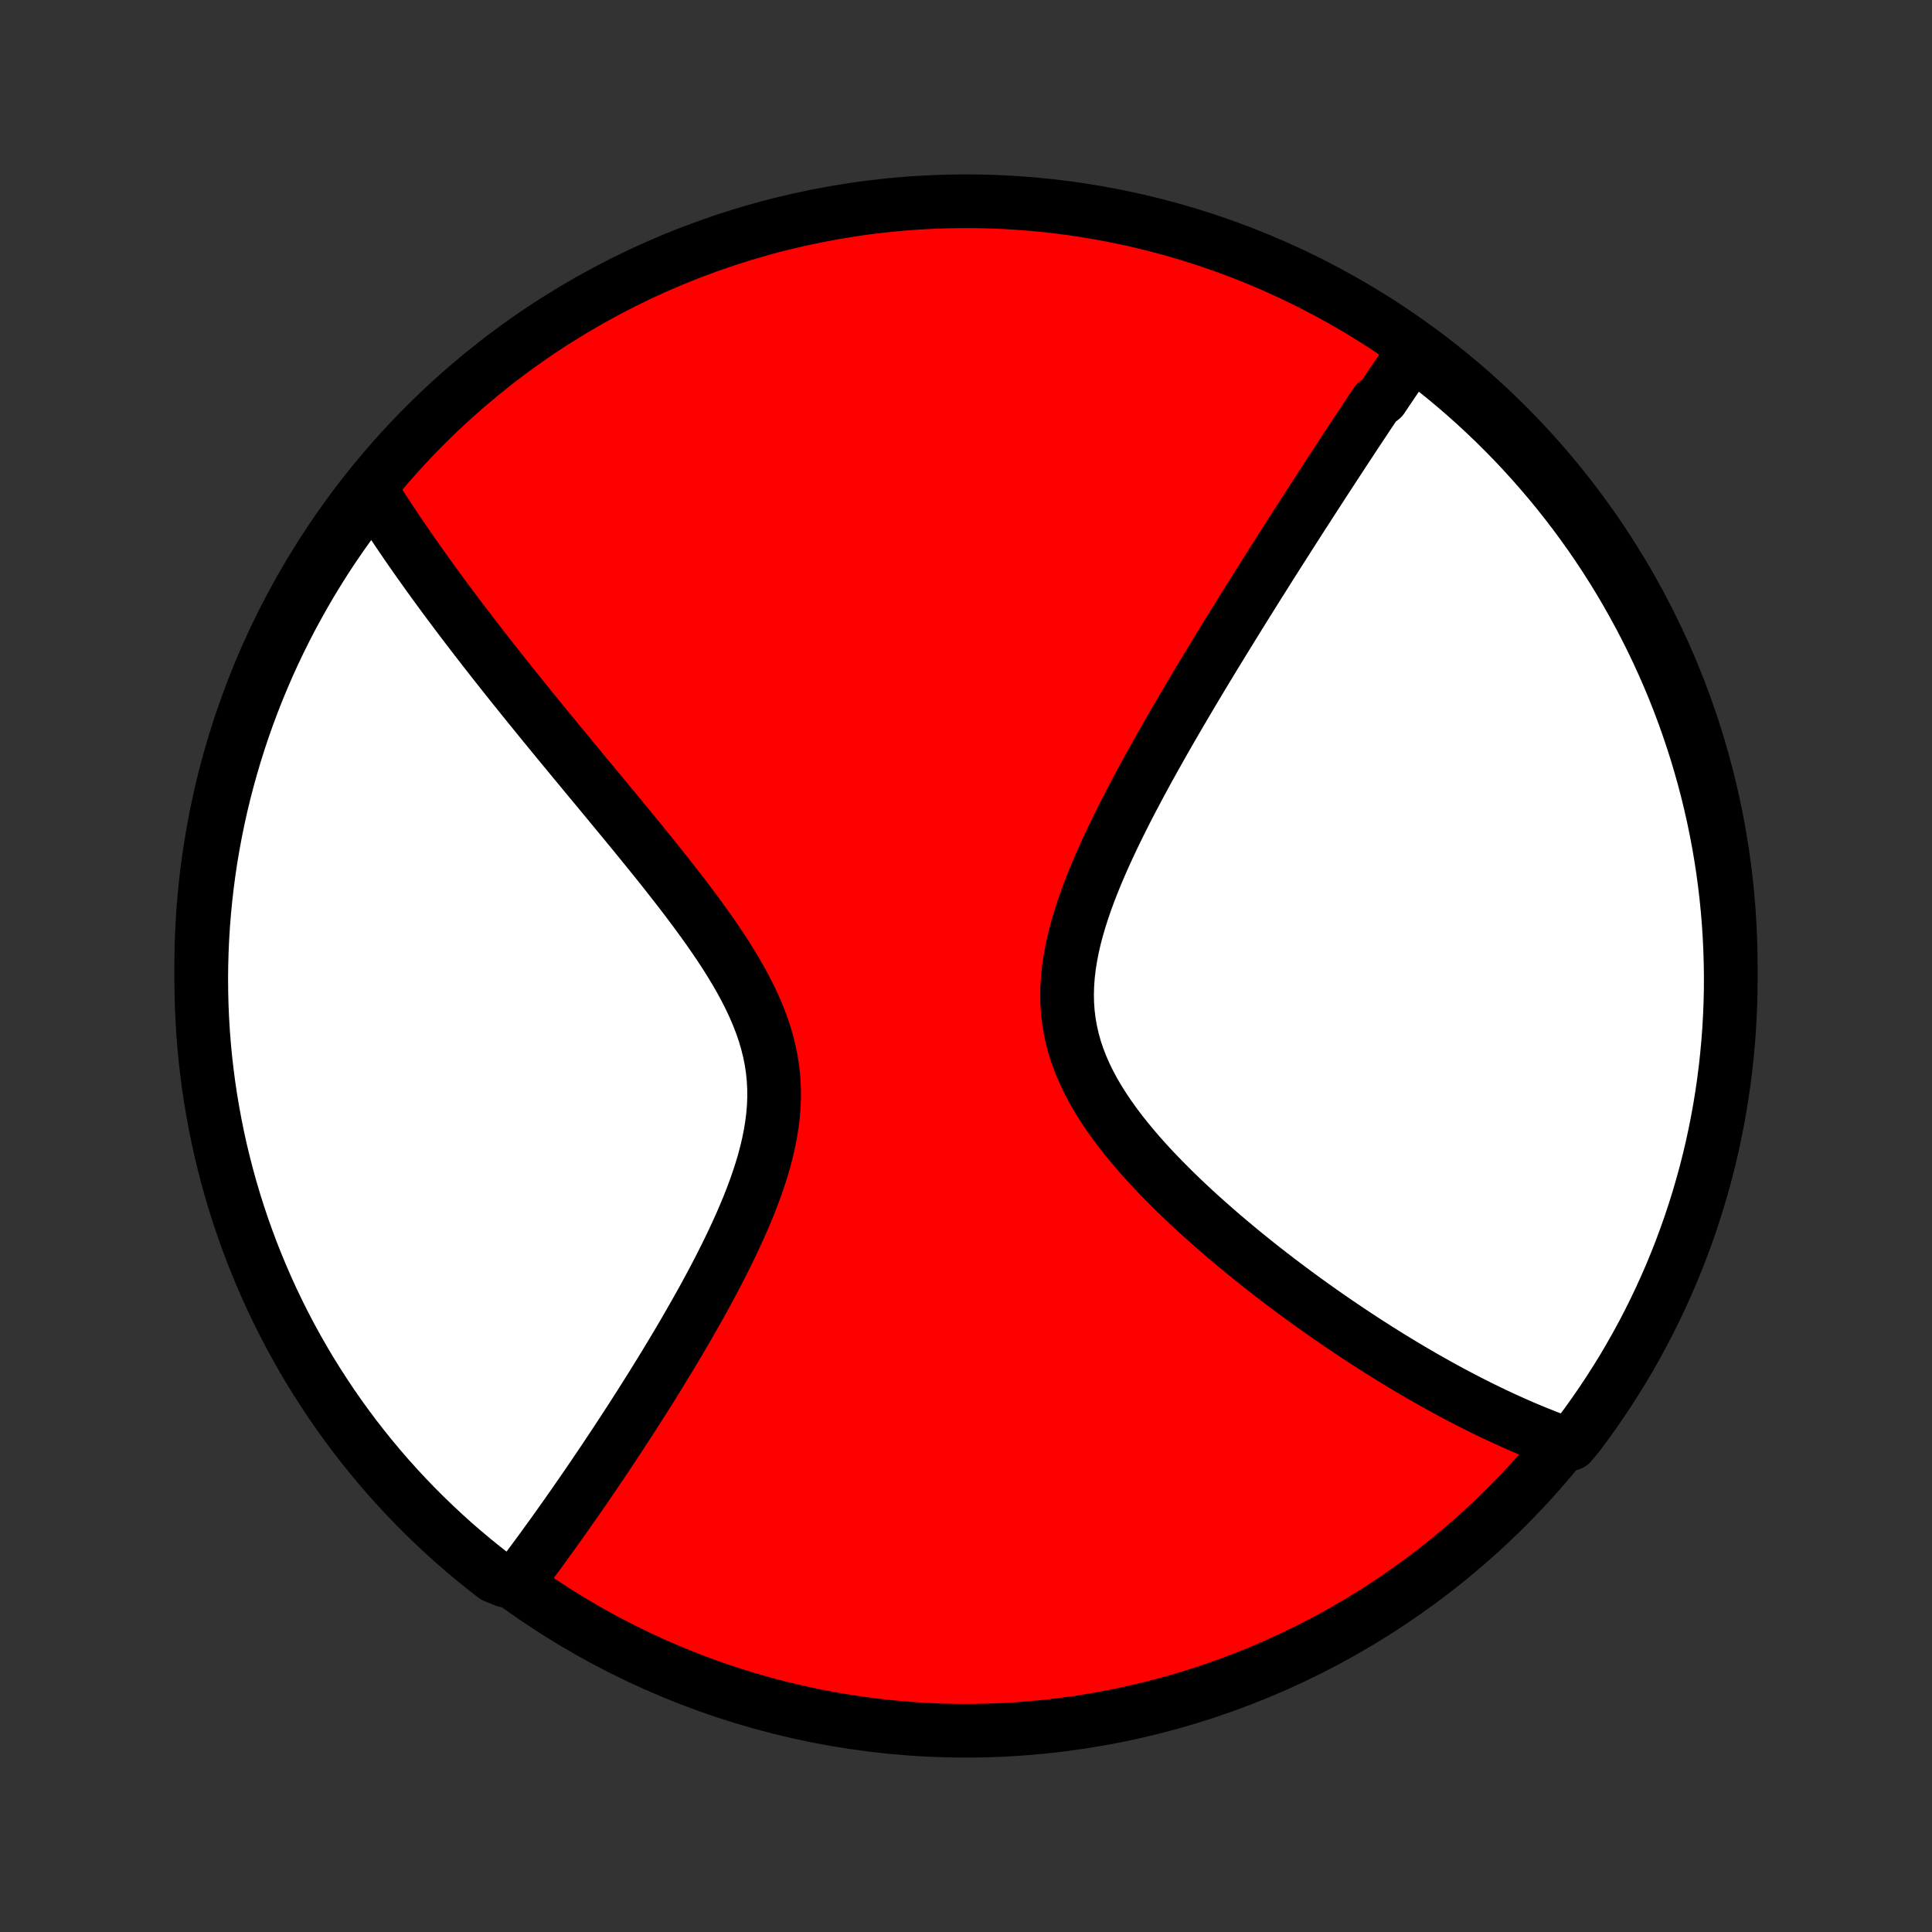 <?xml version="1.0" encoding="utf-8" standalone="no"?>
<!DOCTYPE svg PUBLIC "-//W3C//DTD SVG 1.1//EN"
  "http://www.w3.org/Graphics/SVG/1.1/DTD/svg11.dtd">
<!-- Created with matplotlib (http://matplotlib.org/) -->
<svg height="72pt" version="1.1" viewBox="0 0 72 72" width="72pt" xmlns="http://www.w3.org/2000/svg" xmlns:xlink="http://www.w3.org/1999/xlink">
 <rect x="0" y="0" width="72" height="72" fill="#333333" stroke="none"/>
 <defs>
  <style type="text/css">
*{stroke-linecap:butt;stroke-linejoin:round;}
  </style>
 </defs>
 <g id="figure_1">
  <g id="patch_1">
   <path d="
M0 72
L72 72
L72 0
L0 0
z
" style="fill:none;"/>
  </g>
  <g id="axes_1">
   <g id="PatchCollection_1">
    <defs>
     <path d="
M36 -7.5
C43.558 -7.5 50.808 -10.503 56.153 -15.848
C61.497 -21.192 64.5 -28.442 64.5 -36
C64.5 -43.558 61.497 -50.808 56.153 -56.153
C50.808 -61.497 43.558 -64.5 36 -64.5
C28.442 -64.5 21.192 -61.497 15.848 -56.153
C10.503 -50.808 7.5 -43.558 7.5 -36
C7.5 -28.442 10.503 -21.192 15.848 -15.848
C21.192 -10.503 28.442 -7.5 36 -7.5
z
" id="C0_0_a811fe30f3"/>
     <path d="
M52.774 -59.02
L52.669 -58.868
L52.563 -58.716
L52.458 -58.563
L52.353 -58.409
L52.247 -58.255
L52.142 -58.1
L52.036 -57.944
L51.93 -57.788
L51.823 -57.63
L51.717 -57.472
L51.61 -57.313
L51.503 -57.153
L51.287 -56.992
L51.179 -56.83
L51.07 -56.668
L50.961 -56.504
L50.852 -56.339
L50.741 -56.173
L50.631 -56.006
L50.519 -55.838
L50.408 -55.669
L50.295 -55.498
L50.182 -55.326
L50.068 -55.153
L49.954 -54.978
L49.839 -54.802
L49.723 -54.625
L49.606 -54.446
L49.489 -54.266
L49.37 -54.084
L49.251 -53.9
L49.131 -53.715
L49.01 -53.528
L48.888 -53.339
L48.764 -53.148
L48.641 -52.956
L48.515 -52.762
L48.389 -52.565
L48.262 -52.367
L48.133 -52.166
L48.004 -51.963
L47.873 -51.758
L47.741 -51.551
L47.608 -51.342
L47.473 -51.13
L47.337 -50.915
L47.2 -50.698
L47.062 -50.479
L46.922 -50.257
L46.781 -50.032
L46.638 -49.804
L46.494 -49.574
L46.349 -49.341
L46.202 -49.105
L46.054 -48.866
L45.904 -48.623
L45.753 -48.378
L45.6 -48.13
L45.446 -47.878
L45.29 -47.624
L45.133 -47.365
L44.975 -47.104
L44.815 -46.839
L44.654 -46.571
L44.492 -46.3
L44.329 -46.025
L44.164 -45.746
L43.999 -45.464
L43.832 -45.179
L43.664 -44.889
L43.496 -44.597
L43.327 -44.301
L43.158 -44.001
L42.988 -43.698
L42.818 -43.392
L42.648 -43.081
L42.479 -42.768
L42.31 -42.451
L42.142 -42.132
L41.975 -41.809
L41.81 -41.482
L41.647 -41.153
L41.486 -40.822
L41.328 -40.487
L41.173 -40.15
L41.022 -39.81
L40.876 -39.469
L40.735 -39.125
L40.6 -38.78
L40.472 -38.433
L40.352 -38.085
L40.24 -37.736
L40.137 -37.386
L40.045 -37.036
L39.965 -36.686
L39.897 -36.336
L39.842 -35.986
L39.801 -35.637
L39.776 -35.29
L39.766 -34.944
L39.773 -34.6
L39.797 -34.259
L39.838 -33.919
L39.897 -33.583
L39.973 -33.25
L40.065 -32.919
L40.175 -32.593
L40.3 -32.27
L40.44 -31.95
L40.594 -31.635
L40.762 -31.323
L40.943 -31.016
L41.134 -30.712
L41.336 -30.413
L41.547 -30.118
L41.766 -29.827
L41.993 -29.541
L42.226 -29.259
L42.465 -28.98
L42.709 -28.707
L42.958 -28.437
L43.21 -28.172
L43.465 -27.912
L43.722 -27.655
L43.981 -27.403
L44.242 -27.155
L44.503 -26.912
L44.766 -26.672
L45.028 -26.438
L45.291 -26.207
L45.553 -25.98
L45.815 -25.758
L46.076 -25.54
L46.336 -25.325
L46.595 -25.115
L46.852 -24.909
L47.108 -24.707
L47.363 -24.509
L47.616 -24.315
L47.867 -24.124
L48.117 -23.937
L48.364 -23.754
L48.61 -23.575
L48.853 -23.399
L49.095 -23.227
L49.334 -23.058
L49.572 -22.893
L49.807 -22.731
L50.041 -22.572
L50.272 -22.417
L50.501 -22.264
L50.728 -22.115
L50.953 -21.969
L51.176 -21.826
L51.397 -21.685
L51.617 -21.548
L51.834 -21.413
L52.049 -21.282
L52.262 -21.153
L52.474 -21.026
L52.684 -20.902
L52.892 -20.781
L53.098 -20.662
L53.303 -20.546
L53.506 -20.432
L53.707 -20.32
L53.907 -20.211
L54.105 -20.104
L54.303 -19.999
L54.498 -19.896
L54.692 -19.795
L54.885 -19.697
L55.077 -19.601
L55.267 -19.506
L55.456 -19.414
L55.645 -19.323
L55.832 -19.235
L56.018 -19.148
L56.203 -19.064
L56.387 -18.981
L56.57 -18.9
L56.752 -18.821
L56.934 -18.744
L57.115 -18.668
L57.295 -18.594
L57.475 -18.523
L57.654 -18.452
L57.832 -18.384
L58.01 -18.317
L58.188 -18.252
L58.533 -18.189
L58.834 -18.549
L59.128 -18.945
L59.415 -19.347
L59.695 -19.753
L59.968 -20.164
L60.233 -20.58
L60.492 -21
L60.742 -21.426
L60.985 -21.855
L61.221 -22.289
L61.449 -22.727
L61.669 -23.17
L61.881 -23.616
L62.085 -24.066
L62.282 -24.519
L62.47 -24.976
L62.65 -25.436
L62.822 -25.9
L62.987 -26.367
L63.142 -26.836
L63.29 -27.309
L63.429 -27.784
L63.56 -28.261
L63.683 -28.741
L63.797 -29.223
L63.902 -29.707
L63.999 -30.193
L64.088 -30.681
L64.168 -31.171
L64.239 -31.662
L64.302 -32.154
L64.356 -32.647
L64.402 -33.142
L64.439 -33.637
L64.467 -34.133
L64.487 -34.63
L64.498 -35.127
L64.5 -35.624
L64.493 -36.121
L64.478 -36.619
L64.454 -37.116
L64.422 -37.613
L64.381 -38.109
L64.331 -38.605
L64.272 -39.1
L64.206 -39.594
L64.13 -40.087
L64.046 -40.578
L63.953 -41.069
L63.852 -41.557
L63.742 -42.044
L63.624 -42.529
L63.497 -43.013
L63.362 -43.494
L63.219 -43.972
L63.067 -44.449
L62.907 -44.922
L62.739 -45.394
L62.563 -45.862
L62.379 -46.327
L62.187 -46.789
L61.986 -47.248
L61.778 -47.703
L61.562 -48.155
L61.338 -48.603
L61.107 -49.047
L60.867 -49.487
L60.621 -49.923
L60.367 -50.355
L60.105 -50.783
L59.836 -51.206
L59.559 -51.624
L59.276 -52.038
L58.985 -52.446
L58.688 -52.85
L58.383 -53.249
L58.072 -53.642
L57.754 -54.03
L57.429 -54.412
L57.098 -54.789
L56.761 -55.16
L56.417 -55.526
L56.066 -55.885
L55.71 -56.238
L55.348 -56.585
L54.98 -56.926
L54.606 -57.261
L54.226 -57.589
L53.841 -57.91
L53.45 -58.225
z
" id="C0_1_6273fae3fb"/>
     <path d="
M13.837 -53.711
L13.938 -53.551
L14.039 -53.391
L14.142 -53.23
L14.245 -53.069
L14.351 -52.907
L14.457 -52.745
L14.564 -52.582
L14.673 -52.419
L14.783 -52.255
L14.894 -52.09
L15.007 -51.924
L15.121 -51.758
L15.236 -51.59
L15.353 -51.422
L15.471 -51.253
L15.591 -51.083
L15.712 -50.912
L15.835 -50.74
L15.959 -50.566
L16.085 -50.392
L16.213 -50.216
L16.342 -50.039
L16.473 -49.861
L16.605 -49.681
L16.74 -49.5
L16.876 -49.318
L17.014 -49.134
L17.154 -48.949
L17.296 -48.761
L17.44 -48.573
L17.586 -48.382
L17.734 -48.19
L17.884 -47.996
L18.036 -47.8
L18.19 -47.603
L18.347 -47.403
L18.506 -47.201
L18.667 -46.997
L18.83 -46.791
L18.996 -46.583
L19.164 -46.373
L19.335 -46.161
L19.508 -45.946
L19.683 -45.729
L19.862 -45.509
L20.042 -45.287
L20.225 -45.062
L20.411 -44.835
L20.599 -44.606
L20.79 -44.373
L20.984 -44.138
L21.18 -43.901
L21.378 -43.66
L21.58 -43.417
L21.783 -43.171
L21.989 -42.922
L22.198 -42.671
L22.409 -42.416
L22.622 -42.159
L22.837 -41.898
L23.055 -41.635
L23.274 -41.369
L23.495 -41.1
L23.718 -40.828
L23.942 -40.553
L24.167 -40.276
L24.394 -39.995
L24.621 -39.712
L24.848 -39.425
L25.075 -39.136
L25.302 -38.844
L25.529 -38.549
L25.753 -38.252
L25.977 -37.952
L26.197 -37.649
L26.415 -37.344
L26.629 -37.036
L26.839 -36.726
L27.043 -36.413
L27.241 -36.097
L27.432 -35.78
L27.615 -35.46
L27.789 -35.137
L27.953 -34.813
L28.106 -34.486
L28.247 -34.157
L28.375 -33.826
L28.489 -33.493
L28.588 -33.158
L28.672 -32.821
L28.74 -32.482
L28.792 -32.142
L28.827 -31.801
L28.846 -31.458
L28.849 -31.114
L28.836 -30.77
L28.808 -30.425
L28.765 -30.08
L28.709 -29.735
L28.64 -29.39
L28.559 -29.046
L28.468 -28.703
L28.366 -28.361
L28.255 -28.021
L28.136 -27.682
L28.01 -27.345
L27.878 -27.011
L27.739 -26.679
L27.596 -26.349
L27.448 -26.023
L27.297 -25.699
L27.142 -25.378
L26.985 -25.061
L26.826 -24.747
L26.665 -24.436
L26.503 -24.13
L26.339 -23.826
L26.175 -23.527
L26.01 -23.231
L25.845 -22.94
L25.68 -22.652
L25.516 -22.368
L25.352 -22.087
L25.188 -21.811
L25.025 -21.539
L24.863 -21.271
L24.702 -21.006
L24.542 -20.746
L24.383 -20.489
L24.226 -20.236
L24.069 -19.988
L23.914 -19.742
L23.76 -19.501
L23.608 -19.263
L23.457 -19.029
L23.307 -18.798
L23.159 -18.571
L23.012 -18.347
L22.867 -18.127
L22.723 -17.91
L22.581 -17.697
L22.439 -17.486
L22.3 -17.279
L22.162 -17.075
L22.025 -16.874
L21.89 -16.676
L21.756 -16.481
L21.623 -16.288
L21.491 -16.099
L21.361 -15.912
L21.232 -15.728
L21.105 -15.546
L20.978 -15.367
L20.853 -15.191
L20.729 -15.017
L20.606 -14.845
L20.484 -14.676
L20.363 -14.509
L20.243 -14.344
L20.125 -14.181
L20.007 -14.021
L19.89 -13.862
L19.774 -13.706
L19.659 -13.552
L19.544 -13.399
L19.431 -13.248
L18.82 -13.099
L18.426 -13.26
L18.037 -13.564
L17.653 -13.874
L17.276 -14.191
L16.903 -14.514
L16.537 -14.844
L16.177 -15.181
L15.822 -15.524
L15.474 -15.873
L15.132 -16.228
L14.797 -16.589
L14.467 -16.956
L14.145 -17.329
L13.829 -17.708
L13.52 -18.092
L13.217 -18.482
L12.922 -18.877
L12.634 -19.277
L12.352 -19.682
L12.079 -20.093
L11.812 -20.508
L11.552 -20.927
L11.3 -21.352
L11.056 -21.781
L10.819 -22.214
L10.59 -22.651
L10.369 -23.093
L10.155 -23.538
L9.949 -23.988
L9.752 -24.441
L9.562 -24.897
L9.38 -25.357
L9.207 -25.82
L9.041 -26.286
L8.884 -26.755
L8.735 -27.227
L8.594 -27.701
L8.462 -28.179
L8.338 -28.658
L8.222 -29.14
L8.115 -29.624
L8.017 -30.109
L7.927 -30.597
L7.845 -31.086
L7.772 -31.577
L7.708 -32.069
L7.652 -32.562
L7.605 -33.056
L7.567 -33.551
L7.537 -34.047
L7.516 -34.544
L7.504 -35.041
L7.5 -35.538
L7.505 -36.036
L7.519 -36.533
L7.541 -37.03
L7.572 -37.527
L7.612 -38.024
L7.66 -38.519
L7.717 -39.014
L7.782 -39.509
L7.856 -40.002
L7.939 -40.494
L8.03 -40.984
L8.13 -41.473
L8.238 -41.96
L8.355 -42.446
L8.48 -42.929
L8.614 -43.411
L8.756 -43.89
L8.906 -44.367
L9.064 -44.841
L9.231 -45.312
L9.406 -45.781
L9.589 -46.247
L9.78 -46.709
L9.978 -47.169
L10.185 -47.624
L10.4 -48.077
L10.623 -48.526
L10.853 -48.971
L11.091 -49.411
L11.336 -49.848
L11.589 -50.281
L11.85 -50.709
L12.117 -51.133
L12.392 -51.552
L12.675 -51.967
L12.964 -52.376
L13.26 -52.781
z
" id="C0_2_2717322c1b"/>
    </defs>
    <g clip-path="url(#p1bffca34e9)">
     <use style="fill:#ff0000;stroke:#000000;stroke-width:2.0;" x="0.0" xlink:href="#C0_0_a811fe30f3" y="72.0"/>
    </g>
    <g clip-path="url(#p1bffca34e9)">
     <use style="fill:#ffffff;stroke:#000000;stroke-width:2.0;" x="0.0" xlink:href="#C0_1_6273fae3fb" y="72.0"/>
    </g>
    <g clip-path="url(#p1bffca34e9)">
     <use style="fill:#ffffff;stroke:#000000;stroke-width:2.0;" x="0.0" xlink:href="#C0_2_2717322c1b" y="72.0"/>
    </g>
   </g>
  </g>
 </g>
 <defs>
  <clipPath id="p1bffca34e9">
   <rect height="72.0" width="72.0" x="0.0" y="0.0"/>
  </clipPath>
 </defs>
</svg>

